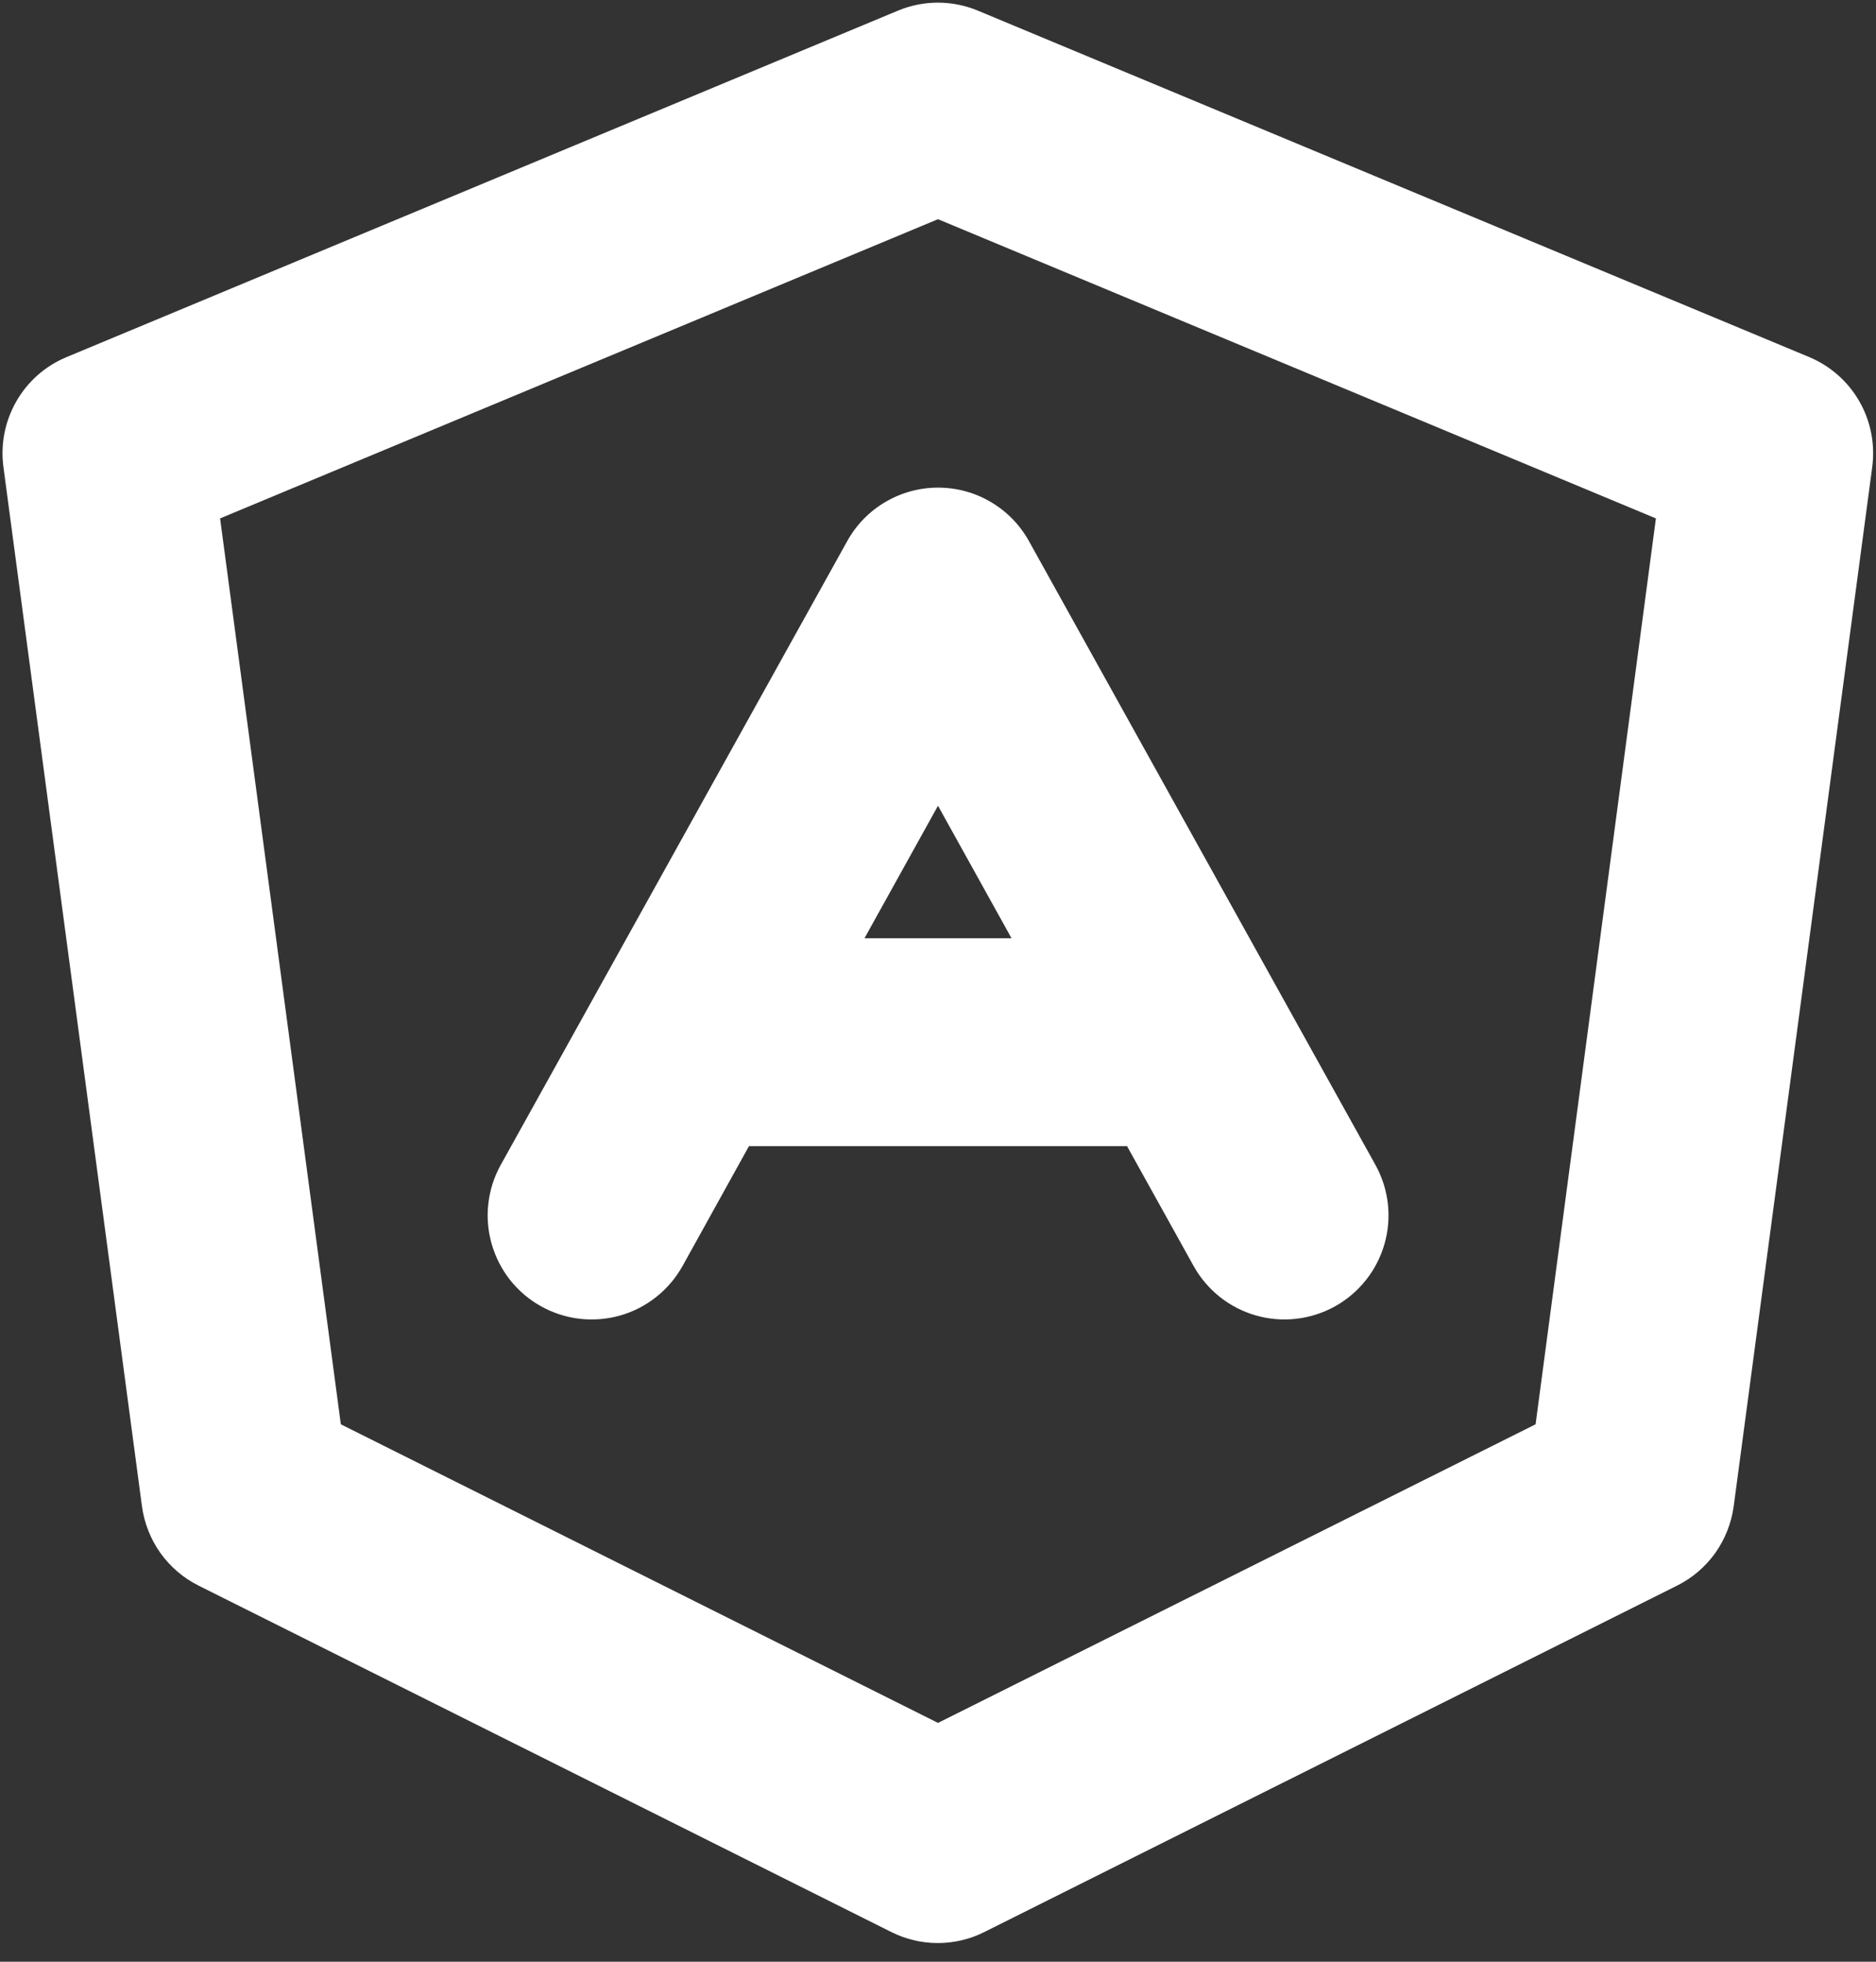 <svg width="22" height="23" viewBox="0 0 22 23" fill="none" xmlns="http://www.w3.org/2000/svg">
<rect x="0" y="0" width="22" height="23" fill="#333333" stroke="none"/>
<path d="M21.218 4.187L11.468 0.125C11.319 0.063 11.16 0.031 10.999 0.031C10.838 0.031 10.678 0.063 10.53 0.125L0.78 4.187C0.532 4.29 0.325 4.472 0.192 4.705C0.058 4.938 0.005 5.208 0.04 5.474L1.665 17.662C1.692 17.858 1.766 18.046 1.881 18.208C1.997 18.37 2.15 18.501 2.328 18.59L10.453 22.652C10.622 22.737 10.809 22.781 10.998 22.781C11.187 22.781 11.374 22.737 11.543 22.652L19.668 18.59C19.846 18.501 19.999 18.37 20.115 18.208C20.23 18.046 20.304 17.858 20.331 17.662L21.956 5.474C21.991 5.208 21.938 4.938 21.805 4.706C21.672 4.473 21.465 4.291 21.218 4.187ZM18.008 16.699L11 20.2L3.997 16.699L2.581 6.078L11 2.57L19.419 6.078L18.008 16.699ZM9.935 6.345L5.872 13.658C5.794 13.798 5.745 13.952 5.727 14.111C5.708 14.27 5.722 14.431 5.766 14.585C5.81 14.739 5.884 14.883 5.983 15.009C6.083 15.134 6.206 15.239 6.346 15.316C6.486 15.394 6.64 15.444 6.8 15.462C6.959 15.48 7.12 15.467 7.274 15.423C7.428 15.379 7.572 15.305 7.697 15.205C7.823 15.105 7.927 14.982 8.005 14.842L8.783 13.438H13.217L13.997 14.842C14.154 15.125 14.417 15.334 14.728 15.423C15.039 15.512 15.373 15.473 15.656 15.316C15.938 15.159 16.147 14.896 16.236 14.585C16.325 14.274 16.287 13.941 16.13 13.658L12.067 6.345C11.962 6.155 11.807 5.996 11.62 5.886C11.432 5.775 11.219 5.717 11.001 5.717C10.783 5.717 10.57 5.775 10.382 5.886C10.194 5.996 10.04 6.155 9.935 6.345ZM10.138 11L11 9.447L11.862 11H10.138Z" fill="white"/>
</svg>
